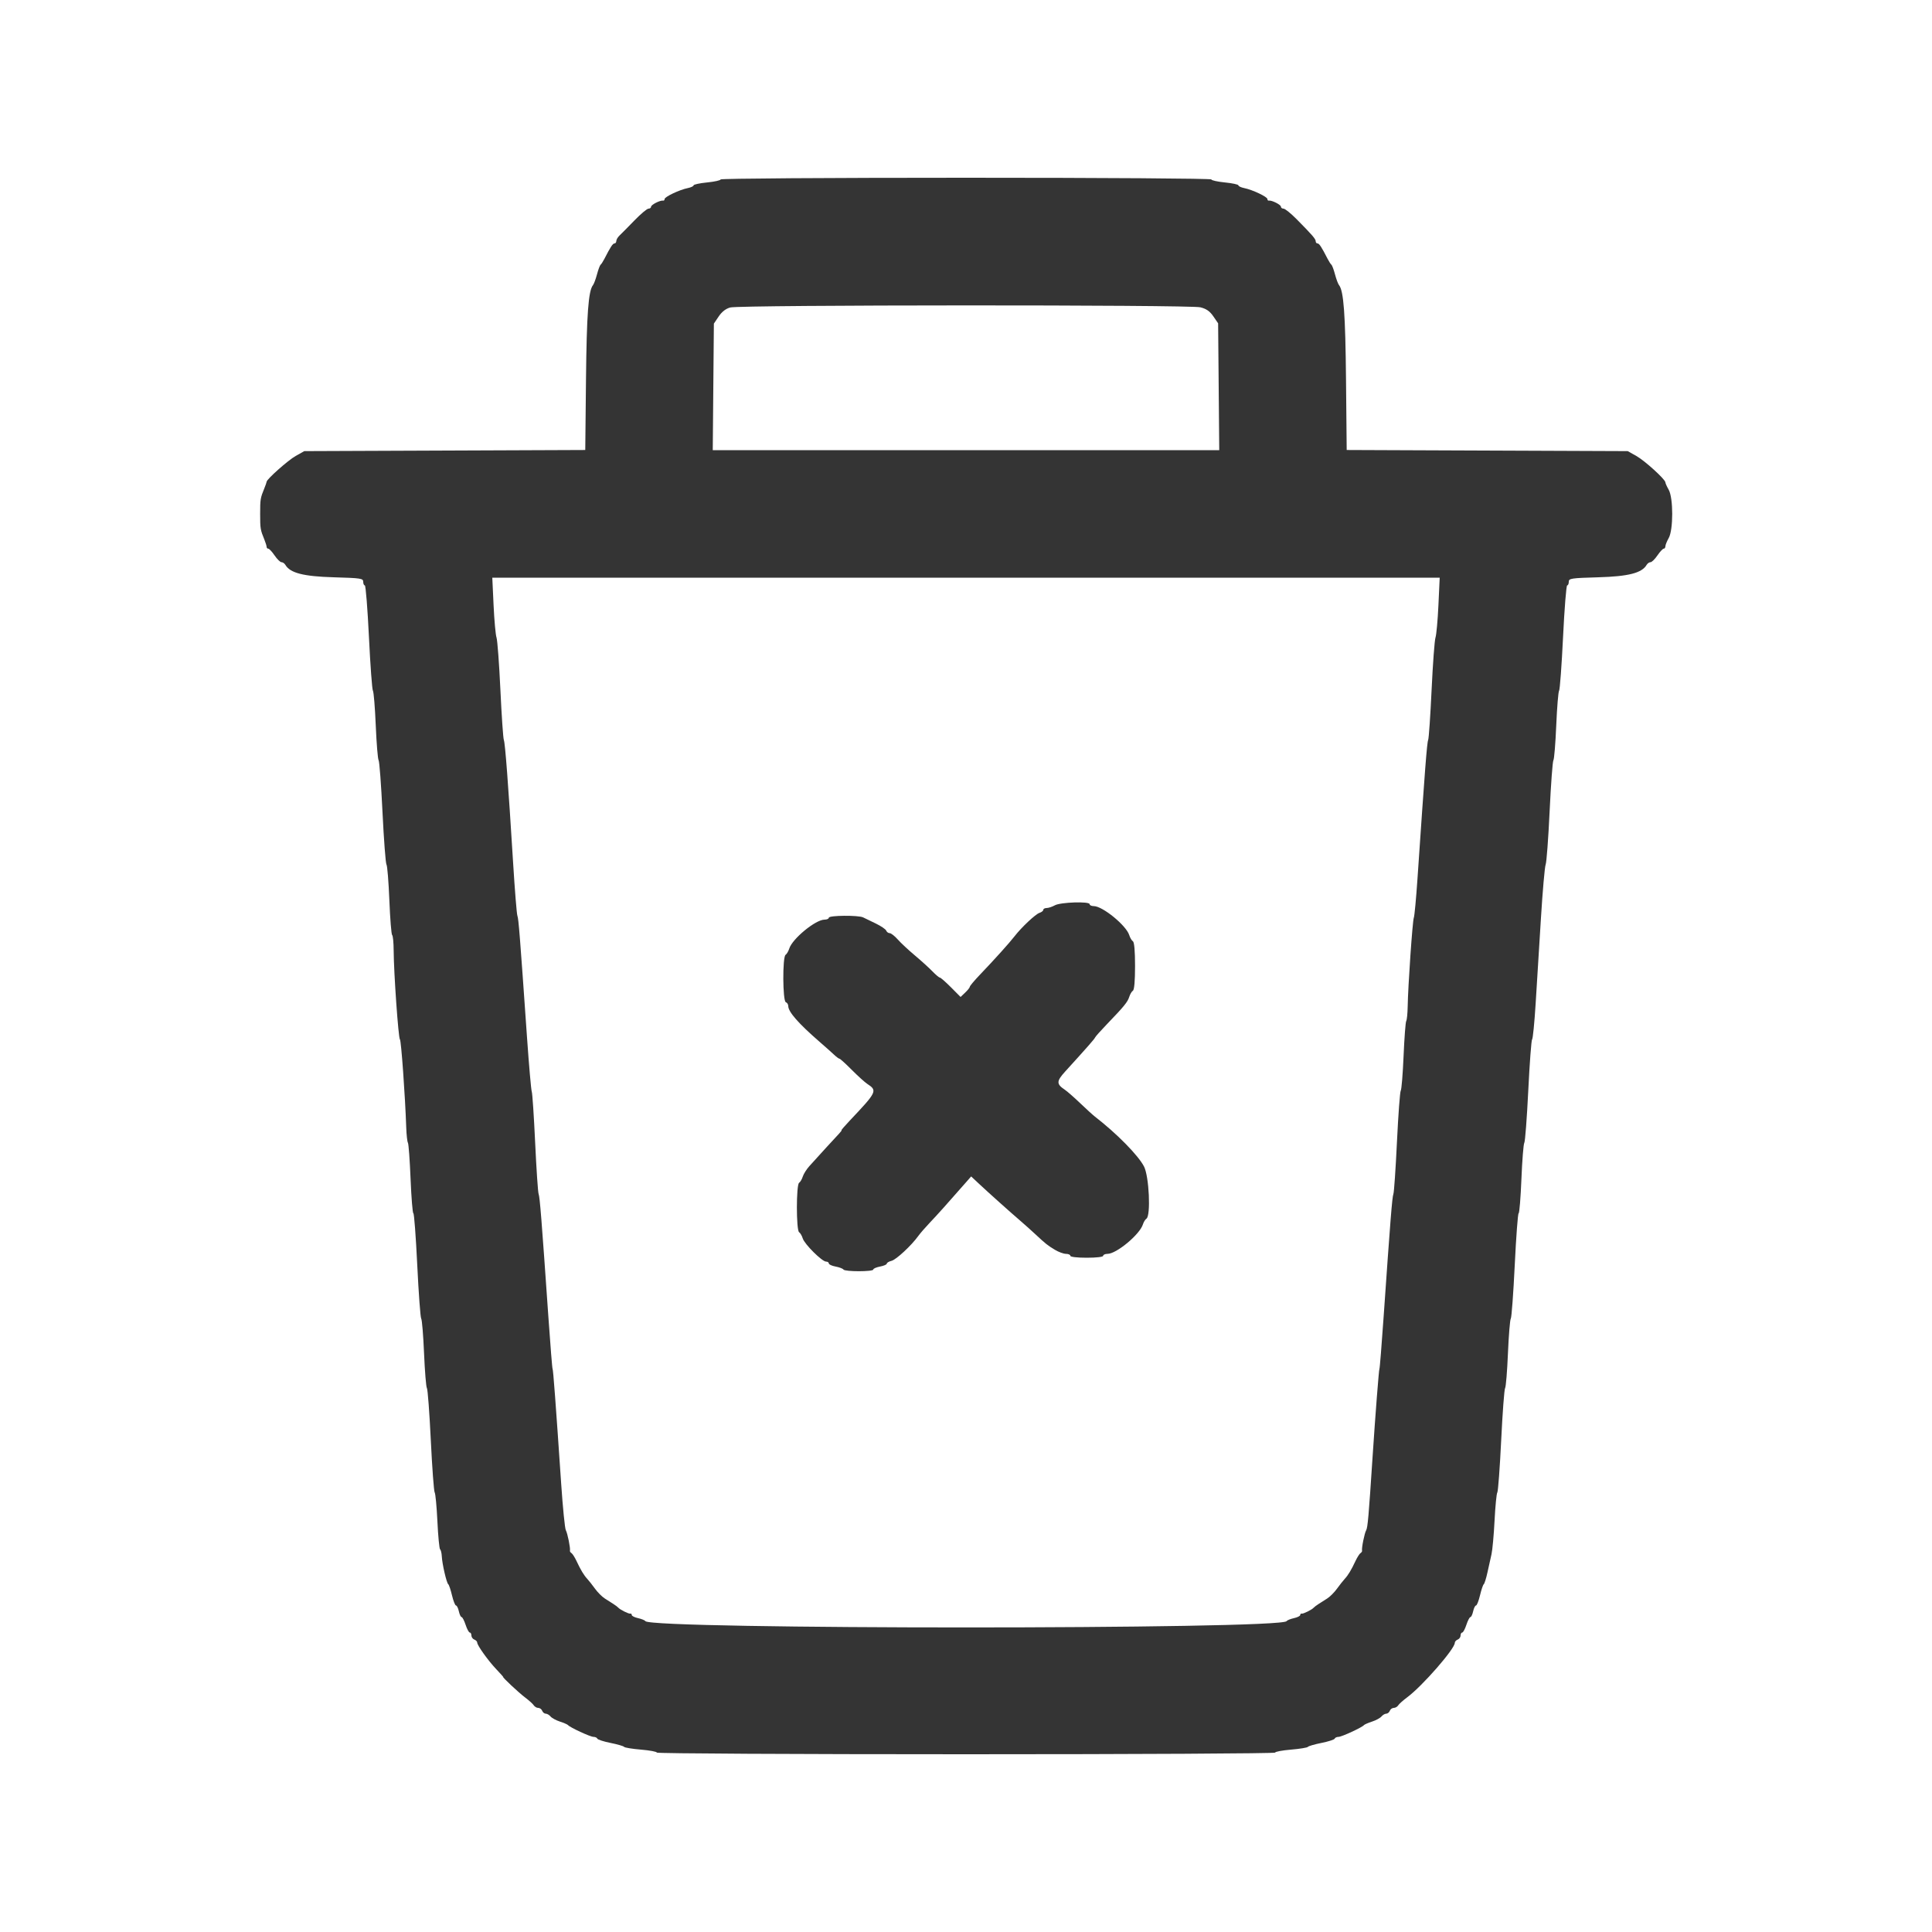 <svg id="svg" version="1.1" xmlns="http://www.w3.org/2000/svg" xmlns:xlink="http://www.w3.org/1999/xlink" width="400" height="400" viewBox="0, 0, 400,400"><g id="svgg"><path id="path0" d="M149.200 37.148 C 149.200 37.340,147.940 37.621,146.400 37.773 C 144.860 37.924,143.600 38.195,143.600 38.374 C 143.600 38.553,143.060 38.808,142.400 38.940 C 140.700 39.280,137.600 40.746,137.600 41.210 C 137.600 41.424,137.465 41.571,137.300 41.535 C 136.730 41.413,134.800 42.381,134.800 42.790 C 134.800 43.016,134.556 43.200,134.258 43.200 C 133.961 43.200,132.656 44.296,131.358 45.637 C 130.061 46.977,128.685 48.367,128.300 48.725 C 127.915 49.084,127.600 49.608,127.600 49.889 C 127.600 50.170,127.430 50.400,127.222 50.400 C 126.869 50.400,126.389 51.134,125.128 53.600 C 124.846 54.150,124.496 54.690,124.350 54.800 C 124.203 54.910,123.867 55.810,123.602 56.800 C 123.338 57.790,122.968 58.789,122.779 59.019 C 121.819 60.194,121.464 64.985,121.322 78.683 L 121.172 93.166 92.086 93.283 L 63.000 93.400 61.219 94.400 C 59.637 95.289,55.200 99.231,55.200 99.748 C 55.200 99.858,54.992 100.455,54.739 101.074 C 53.904 103.110,53.861 103.372,53.861 106.400 C 53.861 109.428,53.904 109.690,54.739 111.726 C 54.992 112.345,55.200 113.020,55.200 113.226 C 55.200 113.432,55.357 113.600,55.548 113.600 C 55.740 113.600,56.325 114.229,56.848 114.997 C 57.372 115.766,58.016 116.396,58.280 116.397 C 58.544 116.399,58.904 116.647,59.080 116.948 C 60.064 118.633,62.824 119.342,69.100 119.522 C 74.740 119.684,75.200 119.754,75.200 120.449 C 75.200 120.862,75.350 121.200,75.534 121.200 C 75.718 121.200,76.102 126.015,76.387 131.900 C 76.672 137.785,77.041 142.780,77.206 143.000 C 77.372 143.220,77.638 146.460,77.796 150.200 C 77.955 153.940,78.220 157.180,78.387 157.400 C 78.553 157.620,78.917 162.480,79.195 168.200 C 79.473 173.920,79.843 178.780,80.016 179.000 C 80.189 179.220,80.458 182.550,80.613 186.400 C 80.768 190.250,81.029 193.490,81.192 193.600 C 81.355 193.710,81.495 195.150,81.503 196.800 C 81.526 201.387,82.483 214.974,82.800 215.200 C 83.059 215.385,83.885 226.904,84.105 233.400 C 84.157 234.940,84.315 236.380,84.457 236.600 C 84.598 236.820,84.845 240.195,85.005 244.100 C 85.166 248.005,85.426 251.200,85.583 251.200 C 85.740 251.200,86.102 256.015,86.387 261.900 C 86.672 267.785,87.041 272.780,87.206 273.000 C 87.372 273.220,87.638 276.460,87.796 280.200 C 87.955 283.940,88.220 287.180,88.387 287.400 C 88.553 287.620,88.917 292.480,89.195 298.200 C 89.473 303.920,89.834 308.780,89.997 309.000 C 90.159 309.220,90.413 311.913,90.560 314.985 C 90.708 318.057,90.959 320.667,91.119 320.785 C 91.279 320.903,91.435 321.540,91.467 322.200 C 91.542 323.790,92.457 327.747,92.807 328.000 C 92.959 328.110,93.308 329.145,93.582 330.300 C 93.856 331.455,94.228 332.400,94.408 332.400 C 94.589 332.400,94.855 332.940,95.000 333.600 C 95.145 334.260,95.400 334.800,95.568 334.800 C 95.735 334.800,96.110 335.520,96.400 336.400 C 96.690 337.280,97.079 338.000,97.264 338.000 C 97.449 338.000,97.600 338.276,97.600 338.613 C 97.600 338.949,97.870 339.329,98.200 339.455 C 98.530 339.582,98.800 339.859,98.800 340.071 C 98.800 340.658,101.070 343.830,102.766 345.612 C 103.596 346.485,104.235 347.200,104.185 347.200 C 103.927 347.200,107.401 350.456,108.698 351.429 C 109.524 352.049,110.344 352.791,110.520 353.078 C 110.696 353.365,111.106 353.600,111.432 353.600 C 111.758 353.600,112.129 353.870,112.255 354.200 C 112.382 354.530,112.714 354.800,112.994 354.800 C 113.273 354.800,113.718 355.061,113.983 355.380 C 114.248 355.698,115.125 356.174,115.932 356.438 C 116.739 356.701,117.490 357.027,117.600 357.162 C 117.991 357.643,122.223 359.600,122.872 359.600 C 123.236 359.600,123.593 359.765,123.667 359.967 C 123.740 360.169,124.970 360.568,126.400 360.854 C 127.830 361.140,129.096 361.507,129.213 361.670 C 129.331 361.833,130.906 362.090,132.713 362.241 C 134.521 362.392,136.000 362.669,136.000 362.858 C 136.000 363.046,164.765 363.200,200.000 363.200 C 235.235 363.200,264.000 363.046,264.000 362.858 C 264.000 362.669,265.479 362.392,267.287 362.241 C 269.094 362.090,270.669 361.833,270.787 361.670 C 270.904 361.507,272.170 361.140,273.600 360.854 C 275.030 360.568,276.260 360.169,276.333 359.967 C 276.407 359.765,276.764 359.600,277.128 359.600 C 277.777 359.600,282.009 357.643,282.400 357.162 C 282.510 357.027,283.261 356.701,284.068 356.438 C 284.875 356.174,285.752 355.698,286.017 355.380 C 286.282 355.061,286.727 354.800,287.006 354.800 C 287.286 354.800,287.618 354.530,287.745 354.200 C 287.871 353.870,288.242 353.600,288.568 353.600 C 288.894 353.600,289.304 353.365,289.480 353.078 C 289.656 352.791,290.513 352.026,291.385 351.378 C 294.483 349.075,301.184 341.401,301.196 340.143 C 301.198 339.891,301.470 339.582,301.800 339.455 C 302.130 339.329,302.400 338.949,302.400 338.613 C 302.400 338.276,302.551 338.000,302.736 338.000 C 302.921 338.000,303.310 337.280,303.600 336.400 C 303.890 335.520,304.265 334.800,304.432 334.800 C 304.600 334.800,304.855 334.260,305.000 333.600 C 305.145 332.940,305.411 332.400,305.592 332.400 C 305.772 332.400,306.144 331.455,306.418 330.300 C 306.692 329.145,307.041 328.110,307.193 328.000 C 307.345 327.890,307.687 326.810,307.952 325.600 C 308.217 324.390,308.598 322.680,308.797 321.800 C 308.997 320.920,309.283 317.770,309.434 314.800 C 309.585 311.830,309.841 309.220,310.003 309.000 C 310.166 308.780,310.527 303.920,310.805 298.200 C 311.083 292.480,311.447 287.620,311.613 287.400 C 311.780 287.180,312.045 283.940,312.204 280.200 C 312.362 276.460,312.628 273.220,312.794 273.000 C 312.959 272.780,313.328 267.785,313.613 261.900 C 313.898 256.015,314.260 251.200,314.417 251.200 C 314.574 251.200,314.834 248.005,314.994 244.100 C 315.154 240.195,315.423 236.820,315.592 236.600 C 315.761 236.380,316.129 231.520,316.411 225.800 C 316.693 220.080,317.051 215.310,317.206 215.200 C 317.361 215.090,317.691 211.760,317.938 207.800 C 318.185 203.840,318.676 195.920,319.028 190.200 C 319.381 184.480,319.822 179.440,320.010 179.000 C 320.197 178.560,320.568 173.610,320.832 168.000 C 321.097 162.390,321.449 157.620,321.615 157.400 C 321.780 157.180,322.045 153.940,322.204 150.200 C 322.362 146.460,322.628 143.220,322.794 143.000 C 322.959 142.780,323.328 137.785,323.613 131.900 C 323.898 126.015,324.282 121.200,324.466 121.200 C 324.650 121.200,324.800 120.862,324.800 120.449 C 324.800 119.754,325.260 119.684,330.900 119.522 C 337.176 119.342,339.936 118.633,340.920 116.948 C 341.096 116.647,341.456 116.399,341.720 116.397 C 341.984 116.396,342.628 115.766,343.152 114.997 C 343.675 114.229,344.260 113.600,344.452 113.600 C 344.643 113.600,344.801 113.375,344.802 113.100 C 344.804 112.825,345.112 112.060,345.488 111.400 C 346.455 109.700,346.455 103.100,345.488 101.400 C 345.112 100.740,344.804 100.053,344.802 99.874 C 344.798 99.253,340.554 95.396,338.781 94.400 L 337.000 93.400 307.910 93.283 L 278.819 93.166 278.679 78.683 C 278.545 64.947,278.194 60.209,277.221 59.019 C 277.032 58.789,276.662 57.790,276.398 56.800 C 276.133 55.810,275.797 54.910,275.650 54.800 C 275.504 54.690,275.154 54.150,274.872 53.600 C 273.611 51.134,273.131 50.400,272.778 50.400 C 272.570 50.400,272.400 50.200,272.400 49.956 C 272.400 49.474,271.730 48.698,268.448 45.377 C 267.264 44.180,266.049 43.200,265.748 43.200 C 265.446 43.200,265.200 43.016,265.200 42.790 C 265.200 42.381,263.270 41.413,262.700 41.535 C 262.535 41.571,262.400 41.424,262.400 41.210 C 262.400 40.746,259.300 39.280,257.600 38.940 C 256.940 38.808,256.400 38.553,256.400 38.374 C 256.400 38.195,255.140 37.924,253.600 37.773 C 252.060 37.621,250.800 37.340,250.800 37.148 C 250.800 36.952,228.575 36.800,200.000 36.800 C 171.425 36.800,149.200 36.952,149.200 37.148 M248.532 63.625 C 249.766 63.935,250.484 64.437,251.209 65.495 L 252.200 66.940 252.316 80.070 L 252.431 93.200 200.000 93.200 L 147.569 93.200 147.684 80.100 L 147.800 67.000 148.800 65.517 C 149.465 64.531,150.269 63.909,151.200 63.659 C 153.242 63.110,246.359 63.078,248.532 63.625 M297.810 125.300 C 297.665 128.435,297.391 131.450,297.202 132.000 C 297.013 132.550,296.651 137.410,296.399 142.800 C 296.147 148.190,295.826 152.870,295.687 153.200 C 295.435 153.796,295.017 159.230,293.469 182.000 C 293.193 186.070,292.854 189.670,292.716 190.000 C 292.448 190.643,291.519 204.086,291.445 208.400 C 291.420 209.830,291.284 211.180,291.143 211.400 C 291.002 211.620,290.756 214.860,290.597 218.600 C 290.438 222.340,290.175 225.580,290.011 225.800 C 289.848 226.020,289.495 230.790,289.226 236.400 C 288.957 242.010,288.624 246.870,288.487 247.200 C 288.237 247.801,287.869 252.422,286.467 272.600 C 286.054 278.540,285.663 283.400,285.597 283.400 C 285.491 283.400,284.744 293.002,284.180 301.600 C 283.375 313.896,283.168 316.272,282.854 316.815 C 282.500 317.429,281.870 320.553,282.000 321.050 C 282.038 321.193,281.893 321.421,281.679 321.555 C 281.465 321.690,280.995 322.430,280.634 323.200 C 279.761 325.065,279.120 326.128,278.397 326.907 C 278.069 327.262,277.355 328.167,276.812 328.919 C 276.268 329.671,275.368 330.577,274.812 330.932 C 274.255 331.287,273.440 331.807,273.000 332.089 C 272.560 332.370,272.110 332.708,272.000 332.840 C 271.652 333.258,269.813 334.174,269.500 334.085 C 269.335 334.038,269.200 334.166,269.200 334.368 C 269.200 334.571,268.615 334.863,267.900 335.018 C 267.185 335.174,266.503 335.452,266.385 335.636 C 265.269 337.379,134.731 337.379,133.615 335.636 C 133.497 335.452,132.815 335.174,132.100 335.018 C 131.385 334.863,130.800 334.571,130.800 334.368 C 130.800 334.166,130.665 334.038,130.500 334.085 C 130.187 334.174,128.348 333.258,128.000 332.840 C 127.890 332.708,127.440 332.370,127.000 332.089 C 126.560 331.807,125.745 331.287,125.188 330.932 C 124.632 330.577,123.732 329.671,123.188 328.919 C 122.645 328.167,121.931 327.262,121.603 326.907 C 120.880 326.128,120.239 325.065,119.366 323.200 C 119.005 322.430,118.535 321.690,118.321 321.555 C 118.107 321.421,117.962 321.193,118.000 321.050 C 118.129 320.555,117.500 317.430,117.148 316.815 C 116.954 316.477,116.521 312.150,116.186 307.200 C 115.061 290.570,114.524 283.400,114.403 283.400 C 114.337 283.400,113.946 278.540,113.533 272.600 C 112.132 252.442,111.763 247.801,111.515 247.200 C 111.378 246.870,111.056 242.100,110.800 236.600 C 110.544 231.100,110.226 226.330,110.094 226.000 C 109.962 225.670,109.521 220.630,109.114 214.800 C 107.636 193.617,107.365 190.189,107.121 189.600 C 106.985 189.270,106.584 184.320,106.232 178.600 C 105.226 162.296,104.588 153.852,104.313 153.200 C 104.174 152.870,103.853 148.190,103.601 142.800 C 103.349 137.410,102.987 132.550,102.798 132.000 C 102.609 131.450,102.335 128.435,102.190 125.300 L 101.925 119.600 200.000 119.600 L 298.075 119.600 297.810 125.300 M218.400 187.433 C 217.850 187.739,217.085 187.991,216.700 187.994 C 216.315 187.997,216.000 188.168,216.000 188.373 C 216.000 188.578,215.652 188.857,215.226 188.992 C 214.395 189.256,211.490 191.983,210.045 193.855 C 209.012 195.194,205.876 198.676,202.900 201.787 C 201.745 202.995,200.797 204.122,200.793 204.291 C 200.789 204.461,200.356 205.007,199.831 205.505 L 198.876 206.411 196.881 204.405 C 195.784 203.302,194.753 202.400,194.590 202.400 C 194.428 202.400,193.731 201.815,193.041 201.100 C 192.352 200.385,190.715 198.900,189.402 197.800 C 188.090 196.700,186.499 195.215,185.867 194.500 C 185.234 193.785,184.485 193.200,184.201 193.200 C 183.918 193.200,183.595 192.965,183.485 192.678 C 183.375 192.391,182.411 191.733,181.343 191.215 C 180.274 190.697,179.087 190.122,178.705 189.937 C 177.716 189.457,171.600 189.511,171.600 190.000 C 171.600 190.220,171.195 190.401,170.700 190.401 C 168.850 190.405,164.041 194.359,163.404 196.400 C 163.233 196.950,162.891 197.528,162.646 197.685 C 161.987 198.107,162.037 207.279,162.700 207.500 C 162.975 207.592,163.200 207.950,163.200 208.296 C 163.200 209.486,165.309 211.895,169.651 215.666 C 170.833 216.692,172.197 217.907,172.683 218.366 C 173.169 218.825,173.677 219.200,173.813 219.200 C 173.948 219.200,175.088 220.235,176.347 221.500 C 177.605 222.765,179.046 224.070,179.550 224.400 C 181.694 225.806,181.578 226.049,175.926 232.020 C 174.895 233.109,174.130 234.000,174.226 234.000 C 174.322 234.000,174.085 234.329,173.700 234.732 C 173.000 235.463,169.523 239.265,167.558 241.448 C 166.985 242.085,166.375 243.054,166.204 243.603 C 166.032 244.151,165.691 244.728,165.446 244.885 C 164.835 245.277,164.835 254.723,165.446 255.115 C 165.691 255.272,166.030 255.850,166.199 256.400 C 166.563 257.585,170.196 261.200,171.024 261.200 C 171.341 261.200,171.600 261.372,171.600 261.582 C 171.600 261.792,172.232 262.082,173.004 262.227 C 173.777 262.372,174.507 262.650,174.628 262.845 C 174.915 263.309,180.800 263.308,180.800 262.845 C 180.800 262.649,181.430 262.371,182.200 262.226 C 182.970 262.082,183.600 261.811,183.600 261.625 C 183.600 261.439,184.043 261.176,184.585 261.040 C 185.554 260.796,188.703 257.870,190.127 255.888 C 190.528 255.331,191.608 254.088,192.527 253.124 C 194.006 251.575,196.052 249.293,199.915 244.883 L 201.068 243.566 202.686 245.083 C 204.593 246.872,209.169 250.969,211.312 252.807 C 212.143 253.520,213.493 254.728,214.312 255.491 C 216.513 257.543,216.867 257.825,218.400 258.751 C 219.170 259.216,220.205 259.598,220.700 259.599 C 221.195 259.599,221.600 259.780,221.600 260.000 C 221.600 260.235,223.000 260.400,225.000 260.400 C 227.000 260.400,228.400 260.235,228.400 260.000 C 228.400 259.780,228.805 259.599,229.300 259.599 C 231.158 259.595,235.976 255.584,236.627 253.499 C 236.782 253.005,237.109 252.472,237.354 252.315 C 238.287 251.718,237.913 243.569,236.858 241.515 C 235.677 239.215,231.196 234.660,226.712 231.200 C 226.285 230.870,224.901 229.610,223.637 228.400 C 222.373 227.190,220.933 225.930,220.437 225.600 C 218.698 224.443,218.711 223.853,220.517 221.867 C 225.115 216.812,226.610 215.110,226.720 214.808 C 226.787 214.626,227.867 213.412,229.120 212.110 C 232.714 208.378,233.463 207.463,233.796 206.397 C 233.968 205.849,234.309 205.272,234.554 205.115 C 234.842 204.931,235.000 203.115,235.000 200.000 C 235.000 196.885,234.842 195.069,234.554 194.885 C 234.309 194.728,233.967 194.150,233.796 193.600 C 233.172 191.600,228.276 187.600,226.453 187.600 C 225.984 187.600,225.600 187.420,225.600 187.200 C 225.600 186.587,219.573 186.782,218.400 187.433 " stroke="none" fill="#343434" fill-rule="evenodd"></path><path id="path1" d="" stroke="none" fill="#383434" fill-rule="evenodd"></path><path id="path2" d="" stroke="none" fill="#383434" fill-rule="evenodd"></path><path id="path3" d="" stroke="none" fill="#383434" fill-rule="evenodd"></path><path id="path4" d="" stroke="none" fill="#383434" fill-rule="evenodd"></path></g></svg>